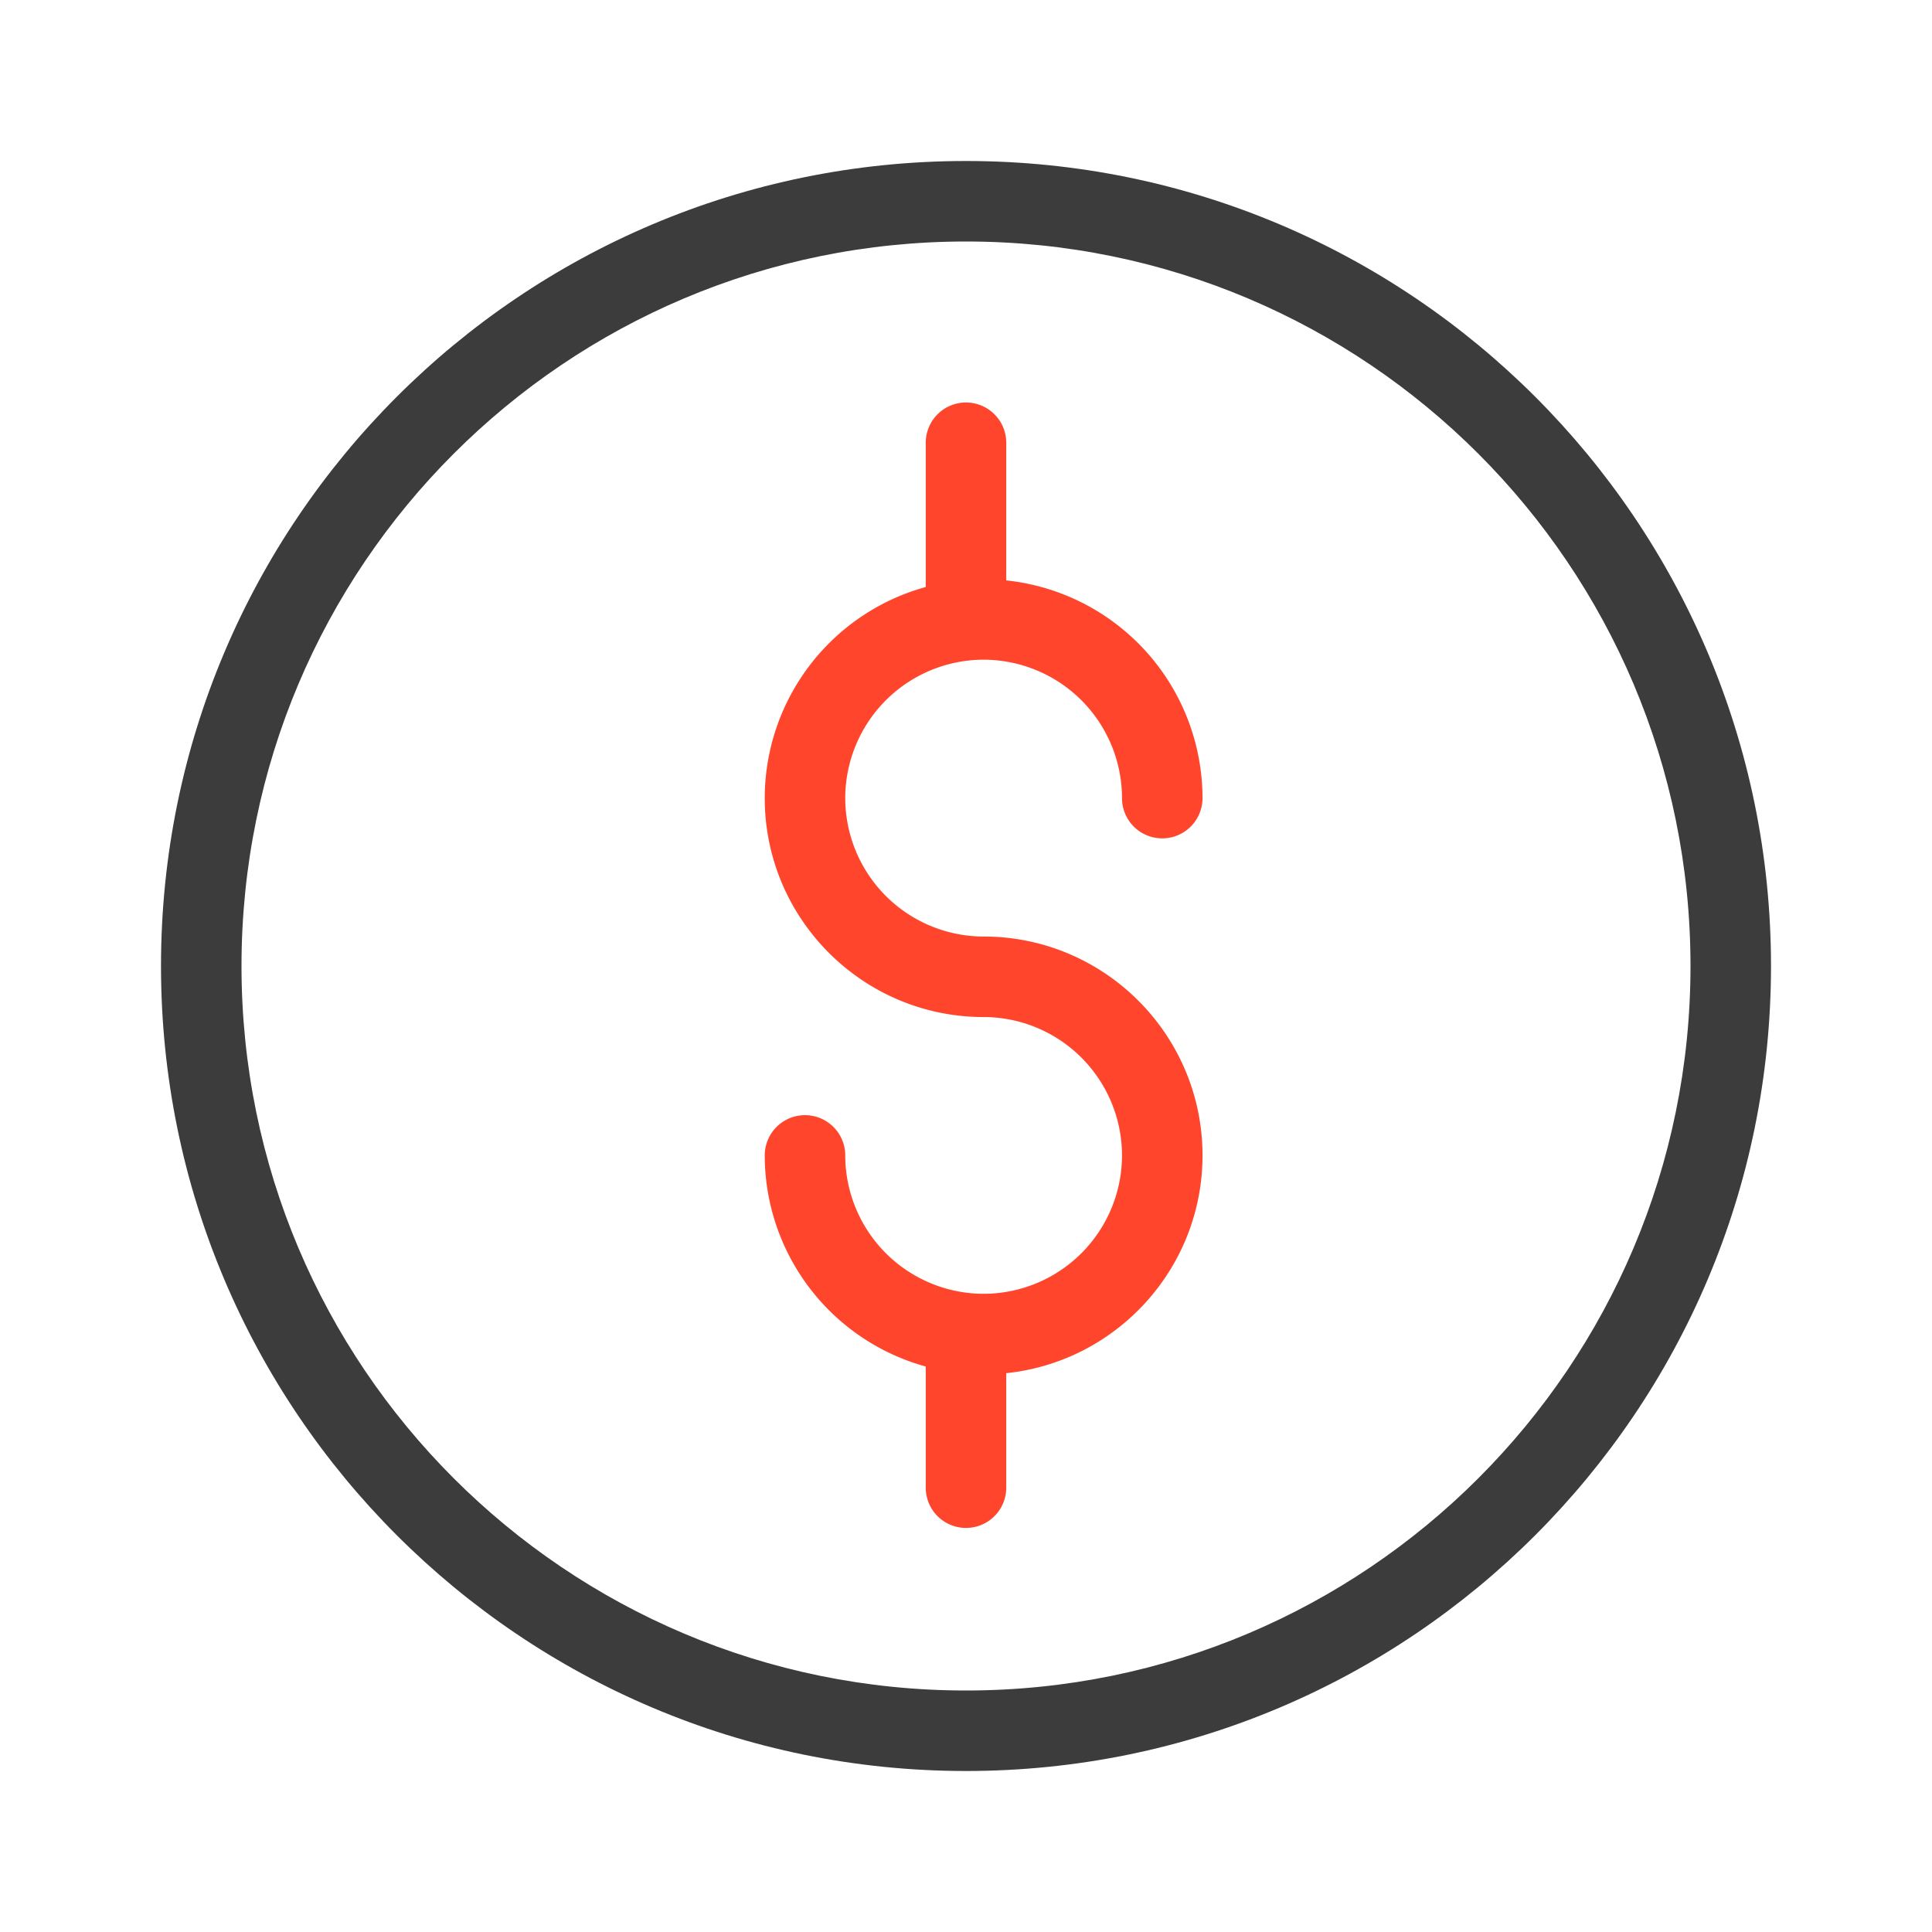 <svg xmlns="http://www.w3.org/2000/svg" width="48" height="48" fill="none" viewBox="0 0 48 48">
  <g fill-rule="evenodd" class="cost" clip-rule="evenodd">
    <path fill="#FF462D" d="M24 10a1 1 0 0 1 1 1v3.42a5.444 5.444 0 0 1 4.876 5.409 1 1 0 1 1-2 0 3.443 3.443 0 0 0-3.438-3.439A3.443 3.443 0 0 0 21 19.83a3.443 3.443 0 0 0 3.438 3.438c3 0 5.438 2.438 5.438 5.438 0 2.81-2.14 5.127-4.876 5.41v2.845a1 1 0 1 1-2 0v-3.01a5.446 5.446 0 0 1-4-5.245 1 1 0 1 1 2 0 3.443 3.443 0 0 0 3.438 3.438 3.443 3.443 0 0 0 3.438-3.438 3.443 3.443 0 0 0-3.438-3.438c-3 0-5.438-2.439-5.438-5.438a5.446 5.446 0 0 1 4-5.246V11a1 1 0 0 1 1-1Z" class="secondary"/>
    <path fill="#3D3C3C" d="M24 42c9.941 0 18-8.059 18-18S33.941 6 24 6 6 14.059 6 24s8.059 18 18 18Zm0 2c11.046 0 20-8.954 20-20S35.046 4 24 4 4 12.954 4 24s8.954 20 20 20Z" class="primary"/>
  </g>
</svg>
